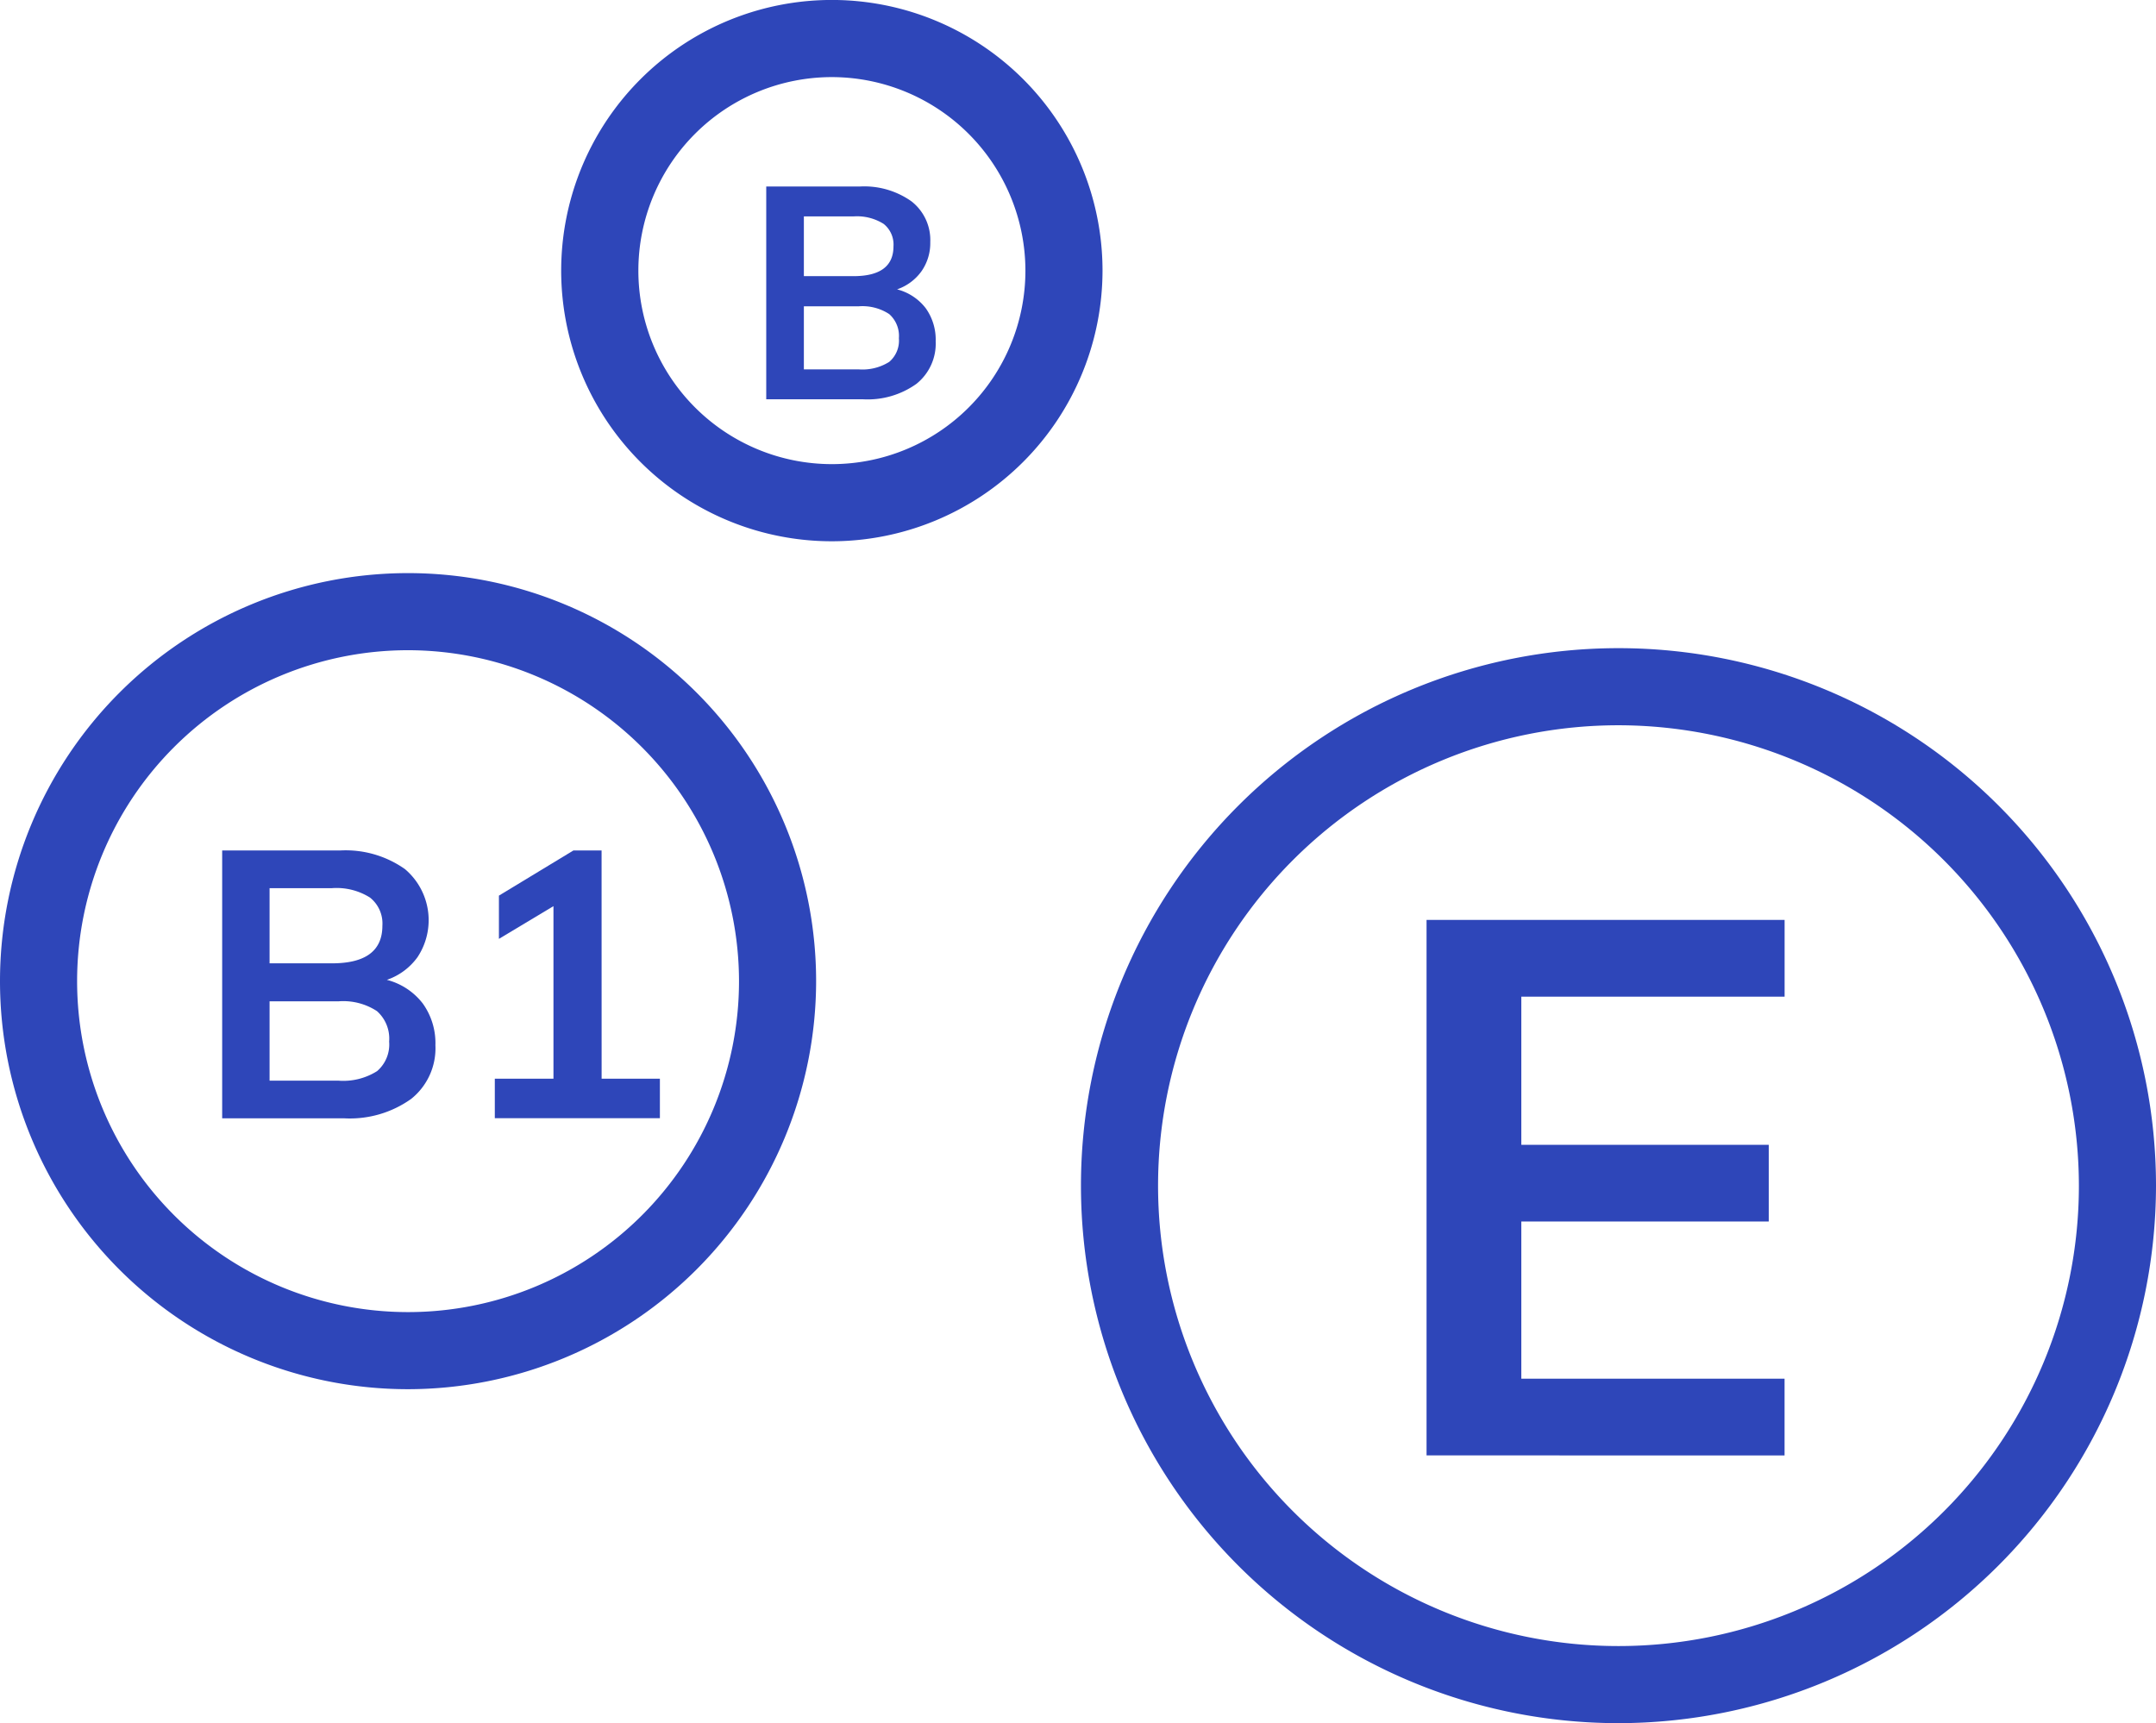 <svg xmlns="http://www.w3.org/2000/svg" viewBox="0 0 51.393 41.077"><defs><style>.cls-1{fill:#2e46b9;}</style></defs><title>16Asset 121</title><g id="Layer_2" data-name="Layer 2"><g id="Layer_1-2" data-name="Layer 1"><path class="cls-1" d="M9.727,33.116a9.727,9.727,0,1,1,9.727-9.727A9.738,9.738,0,0,1,9.727,33.116Zm0-17.616a7.889,7.889,0,1,0,7.889,7.889A7.898,7.898,0,0,0,9.727,15.5Z"/><path class="cls-1" d="M10.079,23.923a1.621,1.621,0,0,1,.3.995,1.544,1.544,0,0,1-.578,1.278,2.516,2.516,0,0,1-1.609.462H5.296V20.274h2.806a2.449,2.449,0,0,1,1.551.444A1.595,1.595,0,0,1,9.953,22.816a1.501,1.501,0,0,1-.731.542A1.576,1.576,0,0,1,10.079,23.923Zm-3.653-.959H7.914q1.201,0,1.201-.896a.79.79,0,0,0-.296-.672,1.496,1.496,0,0,0-.905-.224H6.426Zm2.559,2.573a.837.837,0,0,0,.291-.708.875.875,0,0,0-.291-.726,1.468,1.468,0,0,0-.919-.233H6.426v1.891H8.066A1.51,1.51,0,0,0,8.985,25.536Z"/><path class="cls-1" d="M14.341,25.715H15.73v.941H11.795V25.715h1.398V21.601l-1.3.78v-1.031l1.775-1.076h.672Z"/><path class="cls-1" d="M38.58,41.077A12.813,12.813,0,1,1,51.393,28.264,12.827,12.827,0,0,1,38.58,41.077Zm0-23.788A10.975,10.975,0,1,0,49.555,28.264,10.987,10.987,0,0,0,38.58,17.289Z"/><path class="cls-1" d="M34.005,34.694V21.929h8.535V23.758H36.264v3.532h5.898v1.829H36.264v3.747h6.275v1.829Z"/><path class="cls-1" d="M19.83,12.903A6.452,6.452,0,1,1,26.281,6.452,6.459,6.459,0,0,1,19.83,12.903Zm0-11.065A4.613,4.613,0,1,0,24.443,6.452,4.619,4.619,0,0,0,19.83,1.838Z"/><path class="cls-1" d="M22.065,7.345a1.287,1.287,0,0,1,.239.791A1.227,1.227,0,0,1,21.844,9.151a1.998,1.998,0,0,1-1.278.367H18.265V4.446h2.229a1.947,1.947,0,0,1,1.232.353,1.169,1.169,0,0,1,.449.973,1.168,1.168,0,0,1-.21.695,1.194,1.194,0,0,1-.581.431A1.254,1.254,0,0,1,22.065,7.345ZM19.162,6.583h1.182q.954,0,.954-.712a.628.628,0,0,0-.235-.534,1.189,1.189,0,0,0-.719-.178H19.162Zm2.034,2.044a.665.665,0,0,0,.231-.563.695.695,0,0,0-.231-.577,1.166,1.166,0,0,0-.73-.185H19.162v1.503h1.303A1.2,1.2,0,0,0,21.196,8.627Z"/></g></g></svg>